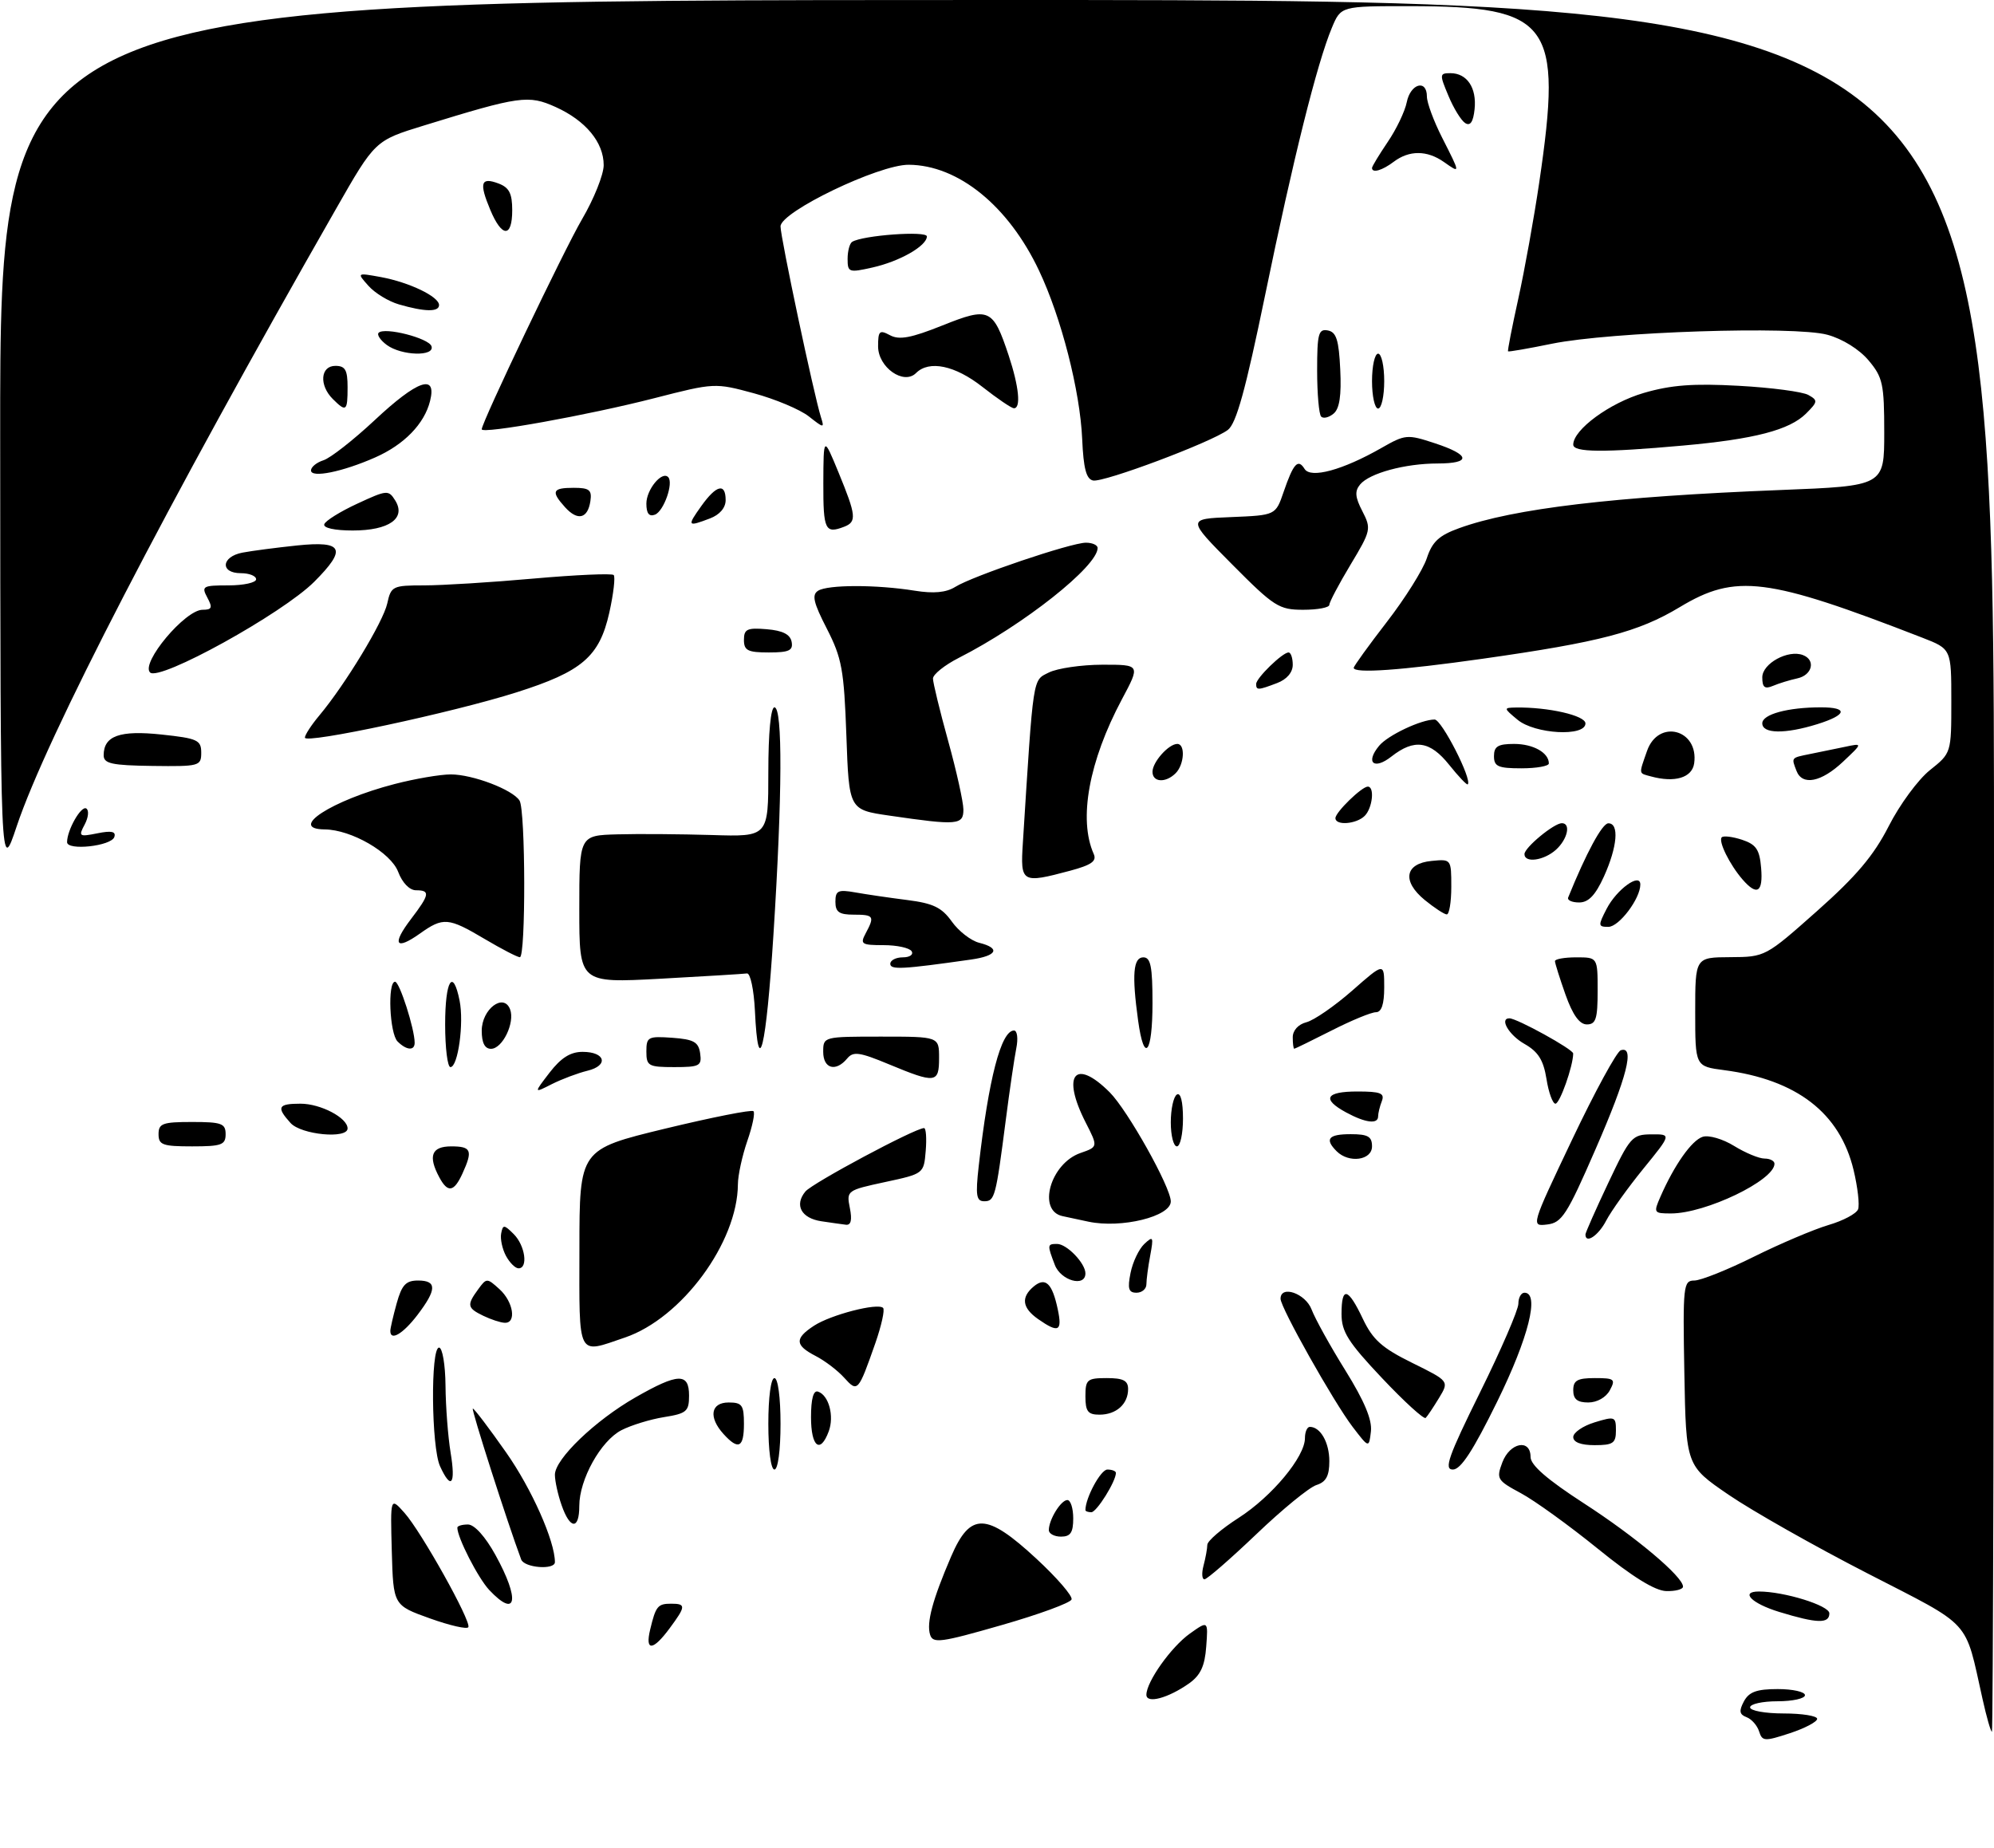 <?xml version="1.0" encoding="UTF-8" standalone="no"?>
<!DOCTYPE svg PUBLIC "-//W3C//DTD SVG 1.1//EN" "http://www.w3.org/Graphics/SVG/1.1/DTD/svg11.dtd" >
<svg xmlns="http://www.w3.org/2000/svg" xmlns:xlink="http://www.w3.org/1999/xlink" version="1.1" viewBox="0 0 327 303">
 <g >
 <path fill="currentColor"
d=" M 288.48 283.95 C 288.18 282.98 287.25 281.92 286.42 281.61 C 285.24 281.16 285.15 280.59 285.99 279.01 C 286.83 277.46 288.08 277.00 291.54 277.00 C 293.99 277.00 296.00 277.45 296.00 278.00 C 296.00 278.55 293.98 279.00 291.50 279.00 C 289.02 279.00 287.00 279.45 287.00 280.00 C 287.00 280.55 289.48 281.00 292.50 281.00 C 295.52 281.00 298.00 281.40 298.00 281.88 C 298.00 282.37 295.98 283.43 293.52 284.24 C 289.37 285.60 289.00 285.58 288.48 283.95 Z  M 325.13 278.67 C 322.14 265.34 323.63 266.97 306.22 258.01 C 297.57 253.57 287.35 247.78 283.50 245.15 C 276.50 240.37 276.50 240.37 276.22 225.19 C 275.96 210.81 276.05 210.00 277.86 210.00 C 278.91 210.00 283.31 208.24 287.63 206.09 C 291.96 203.94 297.46 201.61 299.85 200.90 C 302.25 200.20 304.43 199.04 304.71 198.32 C 304.98 197.61 304.65 194.70 303.97 191.87 C 301.72 182.51 294.66 177.06 282.75 175.50 C 278.00 174.88 278.00 174.88 278.00 165.94 C 278.00 157.00 278.00 157.00 283.75 156.97 C 289.48 156.94 289.53 156.91 298.00 149.39 C 304.44 143.67 307.28 140.30 309.74 135.48 C 311.52 131.97 314.56 127.84 316.49 126.30 C 320.00 123.50 320.00 123.50 320.00 114.97 C 320.00 106.43 320.00 106.43 315.25 104.58 C 289.77 94.68 284.65 94.03 275.46 99.57 C 268.68 103.65 262.39 105.30 243.15 108.03 C 229.76 109.93 222.00 110.48 222.00 109.52 C 222.00 109.25 224.44 105.87 227.42 102.01 C 230.41 98.15 233.36 93.44 233.98 91.56 C 234.88 88.83 235.98 87.81 239.31 86.61 C 248.20 83.39 264.77 81.43 291.98 80.36 C 309.00 79.69 309.00 79.69 309.00 70.92 C 309.00 62.96 308.76 61.87 306.43 59.10 C 304.91 57.29 302.15 55.57 299.68 54.90 C 294.28 53.42 264.14 54.41 254.50 56.37 C 250.65 57.16 247.41 57.72 247.31 57.62 C 247.20 57.53 247.96 53.64 248.99 48.98 C 250.02 44.31 251.57 35.72 252.43 29.87 C 256.28 3.75 254.27 1.02 231.20 1.01 C 219.90 1.00 219.90 1.00 218.41 4.57 C 215.98 10.38 212.06 26.09 207.49 48.30 C 204.25 64.01 202.74 69.47 201.35 70.51 C 198.63 72.54 181.01 79.15 179.26 78.80 C 178.14 78.58 177.68 76.83 177.47 72.00 C 177.12 64.09 174.05 52.10 170.40 44.39 C 165.38 33.76 157.14 27.07 149.02 27.02 C 144.11 26.99 128.00 34.74 128.00 37.13 C 128.00 38.94 133.48 64.79 134.63 68.42 C 135.21 70.25 135.12 70.24 132.63 68.28 C 131.19 67.15 127.14 65.45 123.61 64.49 C 117.26 62.77 117.13 62.78 107.35 65.29 C 96.49 68.08 79.00 71.23 79.00 70.40 C 79.00 69.26 92.52 40.95 95.44 35.97 C 97.40 32.63 99.00 28.63 99.00 27.08 C 99.00 23.34 96.05 19.78 91.12 17.55 C 86.65 15.54 85.25 15.73 69.50 20.59 C 61.50 23.05 61.50 23.05 55.09 34.28 C 27.25 82.99 7.61 120.97 2.74 135.50 C 0.07 143.50 0.07 143.50 0.03 71.75 C 0.00 0.00 0.00 0.00 163.50 0.00 C 327.00 0.00 327.00 0.00 327.00 142.00 C 327.00 220.10 326.85 284.00 326.66 284.00 C 326.47 284.00 325.78 281.60 325.13 278.67 Z  M 188.00 277.94 C 188.00 275.80 192.06 270.09 195.13 267.90 C 198.13 265.77 198.13 265.77 197.81 270.04 C 197.58 273.23 196.87 274.74 195.00 276.07 C 191.57 278.49 188.00 279.45 188.00 277.94 Z  M 106.62 267.25 C 107.54 263.40 107.86 263.00 110.06 263.00 C 112.52 263.00 112.49 263.42 109.81 267.04 C 107.07 270.75 105.76 270.83 106.62 267.25 Z  M 152.53 268.09 C 151.91 266.13 152.93 262.35 155.98 255.25 C 159.13 247.95 161.75 248.02 169.98 255.64 C 173.33 258.74 175.92 261.74 175.73 262.30 C 175.55 262.86 170.37 264.76 164.22 266.52 C 154.27 269.38 152.99 269.55 152.53 268.09 Z  M 70.50 265.41 C 64.50 263.26 64.50 263.26 64.25 254.38 C 64.01 245.50 64.01 245.50 66.34 248.11 C 69.09 251.20 77.26 265.81 76.81 266.84 C 76.64 267.24 73.80 266.59 70.50 265.41 Z  M 291.75 264.34 C 287.25 262.96 285.31 261.00 288.45 261.00 C 292.60 261.00 300.00 263.30 300.00 264.58 C 300.00 266.31 297.99 266.25 291.75 264.34 Z  M 80.22 260.74 C 78.40 258.79 75.00 252.16 75.00 250.53 C 75.00 250.24 75.79 250.01 76.75 250.01 C 77.81 250.02 79.59 252.00 81.25 255.01 C 85.31 262.37 84.74 265.54 80.22 260.74 Z  M 262.00 253.96 C 257.32 250.17 251.66 246.08 249.40 244.87 C 245.51 242.78 245.36 242.52 246.37 239.83 C 247.60 236.56 251.00 235.90 251.00 238.94 C 251.00 240.27 253.71 242.63 259.75 246.54 C 268.21 252.01 276.00 258.56 276.00 260.20 C 276.00 260.64 274.76 260.97 273.25 260.93 C 271.40 260.88 267.70 258.59 262.00 253.96 Z  M 197.37 256.75 C 197.70 255.51 197.98 253.98 197.99 253.35 C 197.99 252.72 200.31 250.73 203.13 248.92 C 208.59 245.41 214.00 238.91 214.00 235.85 C 214.00 234.83 214.36 234.00 214.80 234.00 C 216.54 234.00 218.00 236.56 218.00 239.63 C 218.00 242.05 217.46 243.04 215.88 243.54 C 214.71 243.91 210.27 247.54 206.02 251.61 C 201.76 255.67 197.94 259.00 197.52 259.00 C 197.11 259.00 197.04 257.99 197.37 256.75 Z  M 85.47 255.75 C 83.21 249.69 77.22 231.00 77.54 231.00 C 77.77 231.00 80.22 234.23 82.99 238.18 C 87.19 244.15 91.00 252.73 91.00 256.18 C 91.00 257.51 85.98 257.12 85.47 255.75 Z  M 172.00 250.93 C 172.00 249.22 173.98 246.00 175.04 246.00 C 175.57 246.00 176.00 247.35 176.00 249.00 C 176.00 251.33 175.56 252.00 174.00 252.00 C 172.90 252.00 172.00 251.52 172.00 250.93 Z  M 92.10 246.85 C 91.49 245.12 91.00 242.87 91.00 241.85 C 91.00 239.28 97.58 232.96 104.20 229.17 C 111.21 225.16 113.00 225.10 113.00 228.87 C 113.00 231.46 112.60 231.81 108.90 232.40 C 106.64 232.76 103.49 233.73 101.90 234.55 C 98.52 236.30 95.00 242.63 95.00 246.96 C 95.00 250.91 93.49 250.85 92.10 246.85 Z  M 178.00 247.65 C 178.00 245.64 180.51 241.00 181.60 241.00 C 182.37 241.00 183.00 241.25 183.00 241.55 C 183.00 242.94 179.84 248.00 178.97 248.00 C 178.44 248.00 178.00 247.84 178.00 247.65 Z  M 72.16 240.45 C 70.73 237.31 70.59 221.00 72.00 221.00 C 72.55 221.00 73.03 223.79 73.06 227.25 C 73.09 230.69 73.47 235.64 73.90 238.25 C 74.76 243.45 73.98 244.44 72.16 240.45 Z  M 126.00 233.50 C 126.00 229.17 126.42 226.00 127.00 226.00 C 127.58 226.00 128.00 229.17 128.00 233.50 C 128.00 237.83 127.58 241.00 127.00 241.00 C 126.42 241.00 126.00 237.83 126.00 233.50 Z  M 242.73 228.31 C 246.18 221.33 249.00 214.80 249.00 213.81 C 249.00 212.81 249.45 212.00 250.00 212.00 C 252.52 212.00 250.68 219.36 245.53 229.85 C 241.58 237.89 239.56 241.00 238.26 241.00 C 236.76 241.00 237.51 238.87 242.73 228.31 Z  M 118.65 235.17 C 116.15 232.41 116.55 230.00 119.50 230.00 C 121.69 230.00 122.00 230.43 122.00 233.50 C 122.00 237.42 121.10 237.87 118.65 235.17 Z  M 133.00 232.42 C 133.00 229.40 133.39 227.96 134.15 228.22 C 135.92 228.81 136.84 232.24 135.90 234.75 C 134.51 238.49 133.00 237.28 133.00 232.42 Z  M 221.82 234.00 C 218.72 229.94 210.00 214.45 210.00 212.99 C 210.00 210.69 214.09 212.11 215.09 214.75 C 215.66 216.26 218.15 220.76 220.63 224.74 C 223.74 229.75 225.04 232.84 224.82 234.74 C 224.50 237.50 224.50 237.50 221.82 234.00 Z  M 258.00 235.67 C 258.00 234.94 259.57 233.85 261.50 233.26 C 264.83 232.24 265.00 232.31 265.00 234.59 C 265.00 236.68 264.53 237.00 261.50 237.00 C 259.25 237.00 258.00 236.52 258.00 235.67 Z  M 226.64 226.00 C 221.07 220.10 220.00 218.40 220.00 215.48 C 220.00 210.89 221.06 211.14 223.50 216.29 C 225.13 219.71 226.63 221.06 231.58 223.50 C 237.66 226.50 237.66 226.50 235.99 229.26 C 235.07 230.77 234.09 232.25 233.80 232.53 C 233.52 232.81 230.30 229.88 226.64 226.00 Z  M 178.00 229.00 C 178.00 226.24 178.28 226.00 181.50 226.00 C 184.20 226.00 185.00 226.41 185.00 227.80 C 185.00 230.26 183.06 232.00 180.30 232.00 C 178.41 232.00 178.00 231.46 178.00 229.00 Z  M 258.00 228.00 C 258.00 226.38 258.67 226.00 261.54 226.00 C 264.76 226.00 264.98 226.18 264.00 228.00 C 263.37 229.17 261.91 230.00 260.46 230.00 C 258.67 230.00 258.00 229.46 258.00 228.00 Z  M 138.44 225.94 C 137.38 224.76 135.27 223.15 133.75 222.37 C 130.35 220.61 130.29 219.51 133.48 217.42 C 136.24 215.61 143.95 213.62 144.82 214.49 C 145.13 214.79 144.55 217.40 143.55 220.27 C 140.74 228.28 140.65 228.38 138.44 225.94 Z  M 95.02 204.75 C 95.03 188.50 95.03 188.50 109.04 185.10 C 116.74 183.24 123.28 181.94 123.56 182.23 C 123.85 182.51 123.39 184.71 122.55 187.12 C 121.72 189.53 121.02 192.72 121.01 194.21 C 120.96 203.75 111.80 216.18 102.48 219.35 C 94.56 222.05 95.00 222.90 95.02 204.75 Z  M 64.01 218.25 C 64.01 217.84 64.48 215.81 65.05 213.75 C 65.89 210.72 66.56 210.00 68.55 210.00 C 71.67 210.00 71.65 211.46 68.45 215.66 C 66.07 218.77 63.99 219.99 64.01 218.25 Z  M 170.25 216.33 C 167.62 214.49 167.39 212.75 169.54 210.96 C 171.45 209.38 172.57 210.46 173.47 214.75 C 174.23 218.35 173.59 218.66 170.25 216.33 Z  M 79.25 215.78 C 76.62 214.51 76.52 214.03 78.41 211.45 C 79.79 209.56 79.86 209.56 81.91 211.42 C 84.20 213.49 84.74 217.04 82.75 216.93 C 82.06 216.90 80.49 216.38 79.25 215.78 Z  M 185.40 208.76 C 185.75 206.98 186.77 204.85 187.65 204.01 C 189.11 202.64 189.20 202.80 188.63 205.88 C 188.28 207.73 188.00 209.87 188.00 210.62 C 188.00 211.38 187.27 212.00 186.38 212.00 C 185.08 212.00 184.88 211.35 185.40 208.76 Z  M 172.98 207.43 C 171.72 204.14 171.74 204.00 173.35 204.00 C 174.95 204.00 178.00 207.17 178.00 208.83 C 178.00 211.15 173.96 210.03 172.98 207.43 Z  M 82.97 205.95 C 82.37 204.82 82.01 203.16 82.19 202.27 C 82.47 200.80 82.67 200.81 84.25 202.39 C 86.12 204.26 86.64 208.00 85.04 208.00 C 84.50 208.00 83.58 207.08 82.97 205.95 Z  M 260.00 202.45 C 260.00 202.15 261.69 198.34 263.75 193.98 C 267.31 186.45 267.67 186.05 270.80 186.03 C 274.11 186.00 274.11 186.00 269.50 191.66 C 266.96 194.78 264.22 198.61 263.41 200.16 C 262.14 202.63 260.00 204.06 260.00 202.45 Z  M 134.69 200.28 C 131.39 199.78 130.24 197.62 132.08 195.40 C 133.25 194.00 150.08 185.00 151.54 185.00 C 151.86 185.00 151.98 186.69 151.81 188.74 C 151.50 192.48 151.48 192.49 145.15 193.85 C 138.89 195.20 138.80 195.26 139.37 198.11 C 139.76 200.07 139.56 200.95 138.72 200.85 C 138.05 200.77 136.24 200.51 134.69 200.28 Z  M 178.50 200.35 C 177.40 200.11 175.49 199.71 174.25 199.44 C 170.06 198.55 172.25 190.81 177.18 189.09 C 180.08 188.08 180.08 188.08 178.04 184.08 C 174.04 176.25 176.28 173.44 181.98 179.13 C 184.93 182.09 192.00 194.70 192.00 197.03 C 192.00 199.50 183.91 201.49 178.50 200.35 Z  M 257.82 186.88 C 261.54 179.05 265.13 172.46 265.79 172.24 C 268.14 171.45 266.84 176.58 261.64 188.50 C 256.98 199.21 256.13 200.53 253.73 200.81 C 251.05 201.13 251.05 201.13 257.82 186.88 Z  M 272.30 196.25 C 274.57 191.06 277.43 187.00 279.23 186.43 C 280.22 186.11 282.54 186.79 284.38 187.93 C 286.23 189.07 288.47 190.00 289.37 190.00 C 290.27 190.00 291.00 190.38 291.00 190.85 C 291.00 193.57 279.70 199.00 274.04 199.00 C 271.20 199.00 271.14 198.90 272.30 196.25 Z  M 160.50 191.25 C 162.12 176.90 164.17 169.00 166.29 169.00 C 166.82 169.00 166.99 170.31 166.66 171.93 C 166.34 173.55 165.56 178.84 164.94 183.68 C 163.31 196.32 163.13 197.00 161.41 197.00 C 160.11 197.00 159.96 196.06 160.50 191.25 Z  M 72.04 193.07 C 70.16 189.57 70.77 188.00 74.00 188.00 C 77.30 188.00 77.57 188.66 75.84 192.45 C 74.45 195.50 73.43 195.67 72.04 193.07 Z  M 219.20 188.80 C 217.19 186.79 217.84 186.00 221.50 186.00 C 224.33 186.00 225.00 186.38 225.00 188.00 C 225.00 190.29 221.21 190.81 219.20 188.80 Z  M 26.00 186.00 C 26.00 184.24 26.67 184.00 31.50 184.00 C 36.33 184.00 37.00 184.24 37.00 186.00 C 37.00 187.76 36.33 188.00 31.50 188.00 C 26.67 188.00 26.00 187.76 26.00 186.00 Z  M 192.00 184.06 C 192.00 181.89 192.45 179.84 193.00 179.50 C 193.61 179.12 194.00 180.66 194.00 183.44 C 194.00 185.95 193.55 188.00 193.00 188.00 C 192.45 188.00 192.00 186.23 192.00 184.06 Z  M 47.65 184.17 C 45.29 181.56 45.57 181.00 49.28 181.00 C 52.59 181.00 57.00 183.32 57.00 185.06 C 57.00 186.82 49.40 186.10 47.65 184.17 Z  M 220.75 182.43 C 216.71 180.24 217.39 179.00 222.61 179.00 C 226.40 179.00 227.11 179.28 226.61 180.58 C 226.27 181.45 226.00 182.58 226.00 183.08 C 226.00 184.41 223.92 184.15 220.75 182.43 Z  M 253.61 176.94 C 253.11 173.84 252.26 172.48 249.99 171.19 C 247.45 169.75 245.85 167.00 247.53 167.00 C 248.76 167.00 258.00 172.09 257.99 172.77 C 257.98 174.83 255.80 181.00 255.08 181.00 C 254.63 181.00 253.96 179.17 253.61 176.94 Z  M 90.13 175.90 C 92.01 173.47 93.55 172.50 95.54 172.50 C 99.30 172.50 99.86 174.75 96.32 175.60 C 94.77 175.98 92.15 176.96 90.50 177.79 C 87.51 179.31 87.51 179.31 90.13 175.90 Z  M 145.80 174.55 C 140.95 172.53 139.92 172.39 138.93 173.59 C 137.06 175.84 135.00 175.26 135.00 172.50 C 135.00 170.01 135.03 170.00 144.50 170.00 C 154.00 170.00 154.00 170.00 154.00 173.50 C 154.00 177.65 153.44 177.72 145.80 174.55 Z  M 73.00 168.00 C 73.00 160.77 74.28 158.66 75.37 164.10 C 76.11 167.78 75.11 175.00 73.87 175.00 C 73.39 175.00 73.00 171.85 73.00 168.00 Z  M 106.00 172.44 C 106.00 170.05 106.28 169.91 110.25 170.19 C 113.78 170.45 114.55 170.88 114.82 172.75 C 115.11 174.80 114.74 175.00 110.57 175.00 C 106.33 175.00 106.00 174.81 106.00 172.44 Z  M 65.20 170.80 C 63.88 169.48 63.53 161.00 64.79 161.00 C 65.52 161.00 68.00 168.74 68.00 171.01 C 68.00 172.36 66.65 172.25 65.20 170.80 Z  M 79.00 169.04 C 79.00 165.49 82.59 162.78 83.65 165.52 C 84.48 167.70 82.41 172.00 80.52 172.00 C 79.50 172.00 79.00 171.02 79.00 169.04 Z  M 123.80 165.75 C 123.63 162.31 123.05 159.57 122.50 159.64 C 121.95 159.72 115.54 160.11 108.25 160.51 C 95.00 161.22 95.00 161.22 95.00 149.11 C 95.00 137.00 95.00 137.00 101.25 136.83 C 104.69 136.73 111.66 136.79 116.75 136.94 C 126.00 137.23 126.00 137.23 126.00 126.62 C 126.00 120.21 126.40 116.00 127.00 116.00 C 128.36 116.00 128.30 130.32 126.84 153.25 C 125.64 172.08 124.35 177.39 123.80 165.75 Z  M 186.64 167.36 C 185.60 159.81 185.84 157.00 187.50 157.00 C 188.70 157.00 189.00 158.50 189.00 164.50 C 189.00 172.85 187.62 174.52 186.64 167.36 Z  M 212.00 170.11 C 212.00 168.98 212.91 167.98 214.25 167.64 C 215.49 167.32 218.86 164.99 221.75 162.46 C 227.00 157.84 227.00 157.84 227.00 161.92 C 227.00 164.69 226.56 166.00 225.64 166.00 C 224.89 166.00 221.63 167.34 218.39 168.99 C 215.15 170.63 212.39 171.98 212.25 171.99 C 212.11 171.99 212.00 171.15 212.00 170.11 Z  M 256.73 163.12 C 255.78 160.43 255.00 157.95 255.00 157.62 C 255.00 157.28 256.57 157.00 258.50 157.00 C 262.00 157.00 262.00 157.00 262.00 162.50 C 262.00 167.09 261.71 168.00 260.23 168.00 C 259.03 168.00 257.92 166.46 256.73 163.12 Z  M 146.00 158.06 C 146.00 157.48 146.93 157.00 148.06 157.00 C 149.19 157.00 149.84 156.55 149.50 156.00 C 149.16 155.45 147.09 155.00 144.91 155.00 C 141.28 155.00 141.02 154.83 141.96 153.07 C 143.47 150.25 143.31 150.00 140.00 150.00 C 137.61 150.00 137.00 149.57 137.00 147.89 C 137.00 146.06 137.43 145.85 140.25 146.35 C 142.04 146.67 145.87 147.23 148.78 147.60 C 153.04 148.14 154.44 148.82 156.09 151.13 C 157.21 152.71 159.23 154.27 160.57 154.61 C 164.13 155.50 163.54 156.75 159.25 157.36 C 147.95 158.97 146.00 159.07 146.00 158.06 Z  M 79.50 154.00 C 73.52 150.45 72.68 150.38 68.85 153.11 C 64.86 155.94 64.22 154.89 67.40 150.72 C 70.47 146.69 70.59 146.00 68.22 146.00 C 67.16 146.00 65.98 144.78 65.30 142.99 C 64.10 139.81 57.62 136.06 53.25 136.02 C 47.13 135.96 54.37 131.26 64.70 128.58 C 68.05 127.71 72.20 127.00 73.93 127.00 C 77.51 127.00 84.06 129.49 85.20 131.29 C 86.19 132.85 86.24 157.01 85.25 156.98 C 84.84 156.97 82.25 155.63 79.50 154.00 Z  M 263.48 149.03 C 265.14 145.83 269.00 143.05 269.00 145.06 C 269.00 147.37 265.51 152.00 263.76 152.00 C 262.07 152.00 262.05 151.80 263.48 149.03 Z  M 233.65 147.60 C 229.88 144.51 230.38 141.61 234.76 141.19 C 237.99 140.87 238.00 140.89 238.00 145.44 C 238.00 147.95 237.66 149.98 237.25 149.96 C 236.84 149.94 235.22 148.88 233.65 147.60 Z  M 257.17 147.18 C 260.13 139.87 262.75 135.03 263.75 135.02 C 265.57 134.99 265.24 138.86 263.03 143.75 C 261.63 146.82 260.50 148.00 258.97 148.00 C 257.79 148.00 256.98 147.63 257.17 147.18 Z  M 285.78 144.25 C 283.65 141.80 281.74 137.93 282.36 137.31 C 282.64 137.03 284.14 137.21 285.69 137.72 C 287.99 138.49 288.56 139.31 288.81 142.33 C 289.15 146.34 288.15 146.97 285.78 144.25 Z  M 167.74 138.25 C 169.50 110.46 169.32 111.64 172.00 110.29 C 173.38 109.60 177.32 109.02 180.76 109.01 C 187.02 109.00 187.02 109.00 183.98 114.69 C 178.57 124.84 176.83 134.37 179.36 140.04 C 179.89 141.22 179.00 141.85 175.51 142.79 C 167.54 144.92 167.32 144.79 167.74 138.25 Z  M 250.00 140.07 C 250.00 139.00 254.84 135.00 256.13 135.00 C 257.65 135.00 257.07 137.63 255.17 139.35 C 253.20 141.13 250.00 141.58 250.00 140.07 Z  M 11.00 138.11 C 11.00 136.12 13.31 132.07 14.15 132.59 C 14.62 132.88 14.50 134.06 13.89 135.21 C 12.84 137.17 12.97 137.26 15.97 136.66 C 18.28 136.19 19.05 136.36 18.75 137.26 C 18.26 138.76 11.00 139.55 11.00 138.11 Z  M 145.87 133.76 C 139.23 132.80 139.23 132.80 138.80 120.65 C 138.41 109.82 138.06 107.92 135.60 103.11 C 133.39 98.81 133.10 97.55 134.16 96.88 C 135.76 95.87 143.72 95.86 150.00 96.87 C 153.12 97.37 155.16 97.18 156.65 96.25 C 159.51 94.46 175.65 89.00 178.08 89.00 C 179.14 89.00 180.00 89.39 180.00 89.87 C 180.00 92.87 167.88 102.47 157.25 107.88 C 154.91 109.07 153.00 110.60 153.00 111.28 C 153.00 111.96 154.12 116.56 155.49 121.51 C 156.86 126.45 157.98 131.51 157.99 132.75 C 158.00 135.31 157.03 135.39 145.87 133.76 Z  M 219.00 134.17 C 219.00 133.20 223.32 129.00 224.31 129.00 C 225.46 129.00 225.08 132.52 223.80 133.80 C 222.44 135.16 219.00 135.43 219.00 134.17 Z  M 237.67 125.45 C 234.51 121.49 231.94 121.12 228.18 124.07 C 225.31 126.33 223.87 125.07 226.16 122.31 C 227.59 120.58 233.05 118.00 235.27 118.00 C 236.42 118.00 241.46 127.87 240.70 128.63 C 240.55 128.78 239.19 127.35 237.67 125.45 Z  M 189.00 126.57 C 189.00 124.97 191.65 122.00 193.07 122.00 C 194.41 122.00 194.22 125.38 192.80 126.80 C 191.16 128.44 189.00 128.31 189.00 126.57 Z  M 270.75 127.33 C 268.68 126.77 268.73 127.08 270.10 123.15 C 271.95 117.85 278.62 119.61 277.83 125.19 C 277.49 127.54 274.66 128.40 270.75 127.33 Z  M 294.61 126.42 C 293.76 124.21 293.70 124.29 296.75 123.67 C 298.26 123.37 300.85 122.84 302.50 122.49 C 305.50 121.85 305.50 121.85 302.23 124.93 C 298.67 128.28 295.56 128.89 294.61 126.42 Z  M 17.00 123.87 C 17.00 120.67 19.63 119.73 26.49 120.46 C 32.40 121.09 33.00 121.37 33.00 123.44 C 33.00 125.63 32.69 125.71 25.00 125.61 C 18.33 125.52 17.01 125.23 17.00 123.87 Z  M 245.00 124.00 C 245.00 122.40 245.67 122.00 248.30 122.00 C 251.43 122.00 254.00 123.44 254.00 125.20 C 254.00 125.64 251.97 126.00 249.50 126.00 C 245.67 126.00 245.00 125.70 245.00 124.00 Z  M 50.00 120.97 C 50.00 120.52 51.07 118.88 52.37 117.33 C 56.60 112.28 62.85 101.98 63.51 98.95 C 64.13 96.13 64.39 96.00 69.56 96.00 C 72.53 96.00 80.62 95.50 87.53 94.88 C 94.44 94.27 100.34 94.01 100.64 94.30 C 100.93 94.60 100.61 97.38 99.92 100.48 C 98.30 107.69 95.46 110.13 84.71 113.54 C 74.27 116.86 50.00 122.05 50.00 120.97 Z  M 248.86 118.03 C 246.55 116.11 246.55 116.07 248.61 116.03 C 253.90 115.95 260.00 117.34 260.00 118.64 C 260.00 120.85 251.70 120.40 248.86 118.03 Z  M 289.00 118.62 C 289.00 117.14 293.19 116.00 298.62 116.00 C 303.16 116.00 302.89 117.24 298.02 118.76 C 292.74 120.40 289.00 120.35 289.00 118.62 Z  M 206.00 112.17 C 206.00 111.20 210.32 107.00 211.31 107.00 C 211.69 107.00 212.00 107.91 212.00 109.02 C 212.00 110.28 211.02 111.42 209.43 112.02 C 206.31 113.21 206.00 113.22 206.00 112.17 Z  M 289.00 111.08 C 289.00 108.81 293.24 106.49 295.67 107.43 C 297.80 108.24 297.20 110.72 294.75 111.25 C 293.51 111.52 291.71 112.07 290.75 112.48 C 289.40 113.05 289.00 112.73 289.00 111.08 Z  M 24.61 110.28 C 23.05 108.72 30.36 100.00 33.22 100.00 C 34.76 100.00 34.89 99.66 34.00 98.00 C 33.00 96.14 33.24 96.00 37.46 96.00 C 39.96 96.00 42.00 95.55 42.00 95.00 C 42.00 94.45 40.88 94.00 39.50 94.00 C 36.07 94.00 36.27 91.30 39.75 90.63 C 41.26 90.34 45.31 89.81 48.75 89.45 C 56.30 88.67 56.92 90.01 51.53 95.41 C 46.28 100.65 26.12 111.79 24.61 110.28 Z  M 122.00 104.94 C 122.00 103.17 122.53 102.92 125.74 103.19 C 128.36 103.41 129.58 104.03 129.82 105.25 C 130.09 106.68 129.41 107.00 126.07 107.00 C 122.63 107.00 122.00 106.68 122.00 104.94 Z  M 202.05 92.55 C 194.64 85.09 194.64 85.09 201.92 84.80 C 209.19 84.50 209.19 84.50 210.50 80.68 C 212.11 75.99 212.86 75.16 213.94 76.90 C 214.94 78.52 220.20 77.09 226.55 73.46 C 230.46 71.23 230.78 71.20 235.30 72.69 C 241.15 74.61 241.33 76.00 235.75 76.01 C 230.43 76.01 224.58 77.60 223.05 79.45 C 222.14 80.54 222.22 81.53 223.42 83.84 C 224.90 86.72 224.83 87.03 221.48 92.60 C 219.57 95.78 218.00 98.75 218.00 99.19 C 218.00 99.64 216.08 100.00 213.72 100.00 C 209.74 100.00 208.95 99.50 202.05 92.55 Z  M 53.18 85.97 C 53.36 85.41 55.80 83.89 58.59 82.60 C 63.46 80.34 63.72 80.32 64.81 82.07 C 66.64 85.00 63.80 87.00 57.85 87.00 C 54.87 87.00 52.97 86.58 53.18 85.97 Z  M 135.02 79.25 C 135.05 71.50 135.05 71.50 137.52 77.50 C 140.42 84.55 140.53 85.58 138.42 86.39 C 135.32 87.58 135.00 86.91 135.02 79.25 Z  M 115.00 83.00 C 117.48 79.52 119.00 79.15 119.00 82.02 C 119.00 83.28 118.02 84.42 116.43 85.02 C 112.73 86.43 112.64 86.31 115.00 83.00 Z  M 92.68 83.20 C 90.31 80.58 90.57 80.00 94.07 80.00 C 96.65 80.00 97.09 80.35 96.82 82.17 C 96.39 85.06 94.74 85.47 92.68 83.20 Z  M 106.00 82.59 C 106.00 80.29 108.54 77.20 109.57 78.24 C 110.50 79.17 108.86 83.84 107.41 84.40 C 106.44 84.77 106.00 84.20 106.00 82.59 Z  M 51.00 77.15 C 51.00 76.59 51.92 75.84 53.05 75.48 C 54.18 75.12 57.95 72.17 61.43 68.92 C 68.47 62.33 71.66 61.22 70.53 65.75 C 69.60 69.51 66.28 72.93 61.50 75.03 C 56.15 77.39 51.00 78.43 51.00 77.15 Z  M 258.00 72.92 C 258.00 70.46 264.00 66.06 269.57 64.44 C 274.06 63.13 277.70 62.86 285.13 63.27 C 290.46 63.56 295.60 64.24 296.55 64.77 C 298.14 65.66 298.12 65.88 296.19 67.81 C 293.48 70.52 287.72 72.02 276.00 73.07 C 263.00 74.24 258.00 74.20 258.00 72.92 Z  M 216.66 68.32 C 216.30 67.96 216.00 64.56 216.00 60.76 C 216.00 54.72 216.22 53.90 217.75 54.19 C 219.15 54.45 219.56 55.75 219.79 60.60 C 220.00 64.86 219.67 67.03 218.70 67.83 C 217.94 68.47 217.02 68.69 216.66 68.32 Z  M 54.57 65.43 C 52.30 63.16 52.55 60.00 55.00 60.00 C 56.62 60.00 57.00 60.67 57.00 63.50 C 57.00 67.46 56.78 67.63 54.57 65.43 Z  M 161.11 63.45 C 156.62 59.92 152.37 59.03 150.22 61.18 C 148.20 63.20 144.00 60.24 144.00 56.80 C 144.00 54.26 144.23 54.05 145.96 54.98 C 147.47 55.79 149.41 55.43 154.53 53.38 C 162.23 50.30 162.84 50.57 165.41 58.28 C 167.11 63.41 167.47 67.03 166.25 66.95 C 165.84 66.92 163.53 65.35 161.11 63.45 Z  M 225.00 62.50 C 225.00 60.02 225.45 58.00 226.00 58.00 C 226.55 58.00 227.00 60.02 227.00 62.50 C 227.00 64.97 226.55 67.00 226.00 67.00 C 225.45 67.00 225.00 64.97 225.00 62.50 Z  M 63.44 56.58 C 62.38 55.80 61.77 54.89 62.10 54.57 C 63.07 53.60 70.32 55.45 70.76 56.78 C 71.33 58.50 65.86 58.35 63.44 56.58 Z  M 65.42 49.92 C 63.72 49.43 61.47 48.06 60.42 46.87 C 58.50 44.72 58.50 44.72 62.47 45.44 C 67.12 46.30 72.00 48.64 72.00 50.03 C 72.00 51.19 69.64 51.15 65.42 49.92 Z  M 139.00 42.45 C 139.00 41.17 139.34 39.91 139.75 39.66 C 141.51 38.58 152.00 37.82 152.00 38.77 C 152.00 40.32 147.55 42.87 143.07 43.87 C 139.21 44.74 139.00 44.67 139.00 42.45 Z  M 80.40 34.41 C 78.54 29.97 78.85 29.00 81.75 30.09 C 83.50 30.75 84.00 31.72 84.00 34.47 C 84.00 39.02 82.31 38.99 80.40 34.41 Z  M 225.00 27.54 C 225.00 27.29 226.16 25.38 227.57 23.29 C 228.99 21.21 230.40 18.26 230.70 16.75 C 231.31 13.70 234.00 12.95 234.00 15.83 C 234.00 16.84 235.12 19.87 236.50 22.58 C 239.53 28.56 239.52 28.48 236.78 26.56 C 234.02 24.62 231.09 24.62 228.56 26.53 C 226.65 27.97 225.00 28.44 225.00 27.54 Z  M 240.29 20.19 C 239.62 19.77 238.38 17.76 237.53 15.71 C 236.05 12.19 236.07 12.00 237.86 12.00 C 240.58 12.00 242.19 14.40 241.82 17.91 C 241.60 19.99 241.12 20.71 240.29 20.19 Z "/>
</g>
</svg>